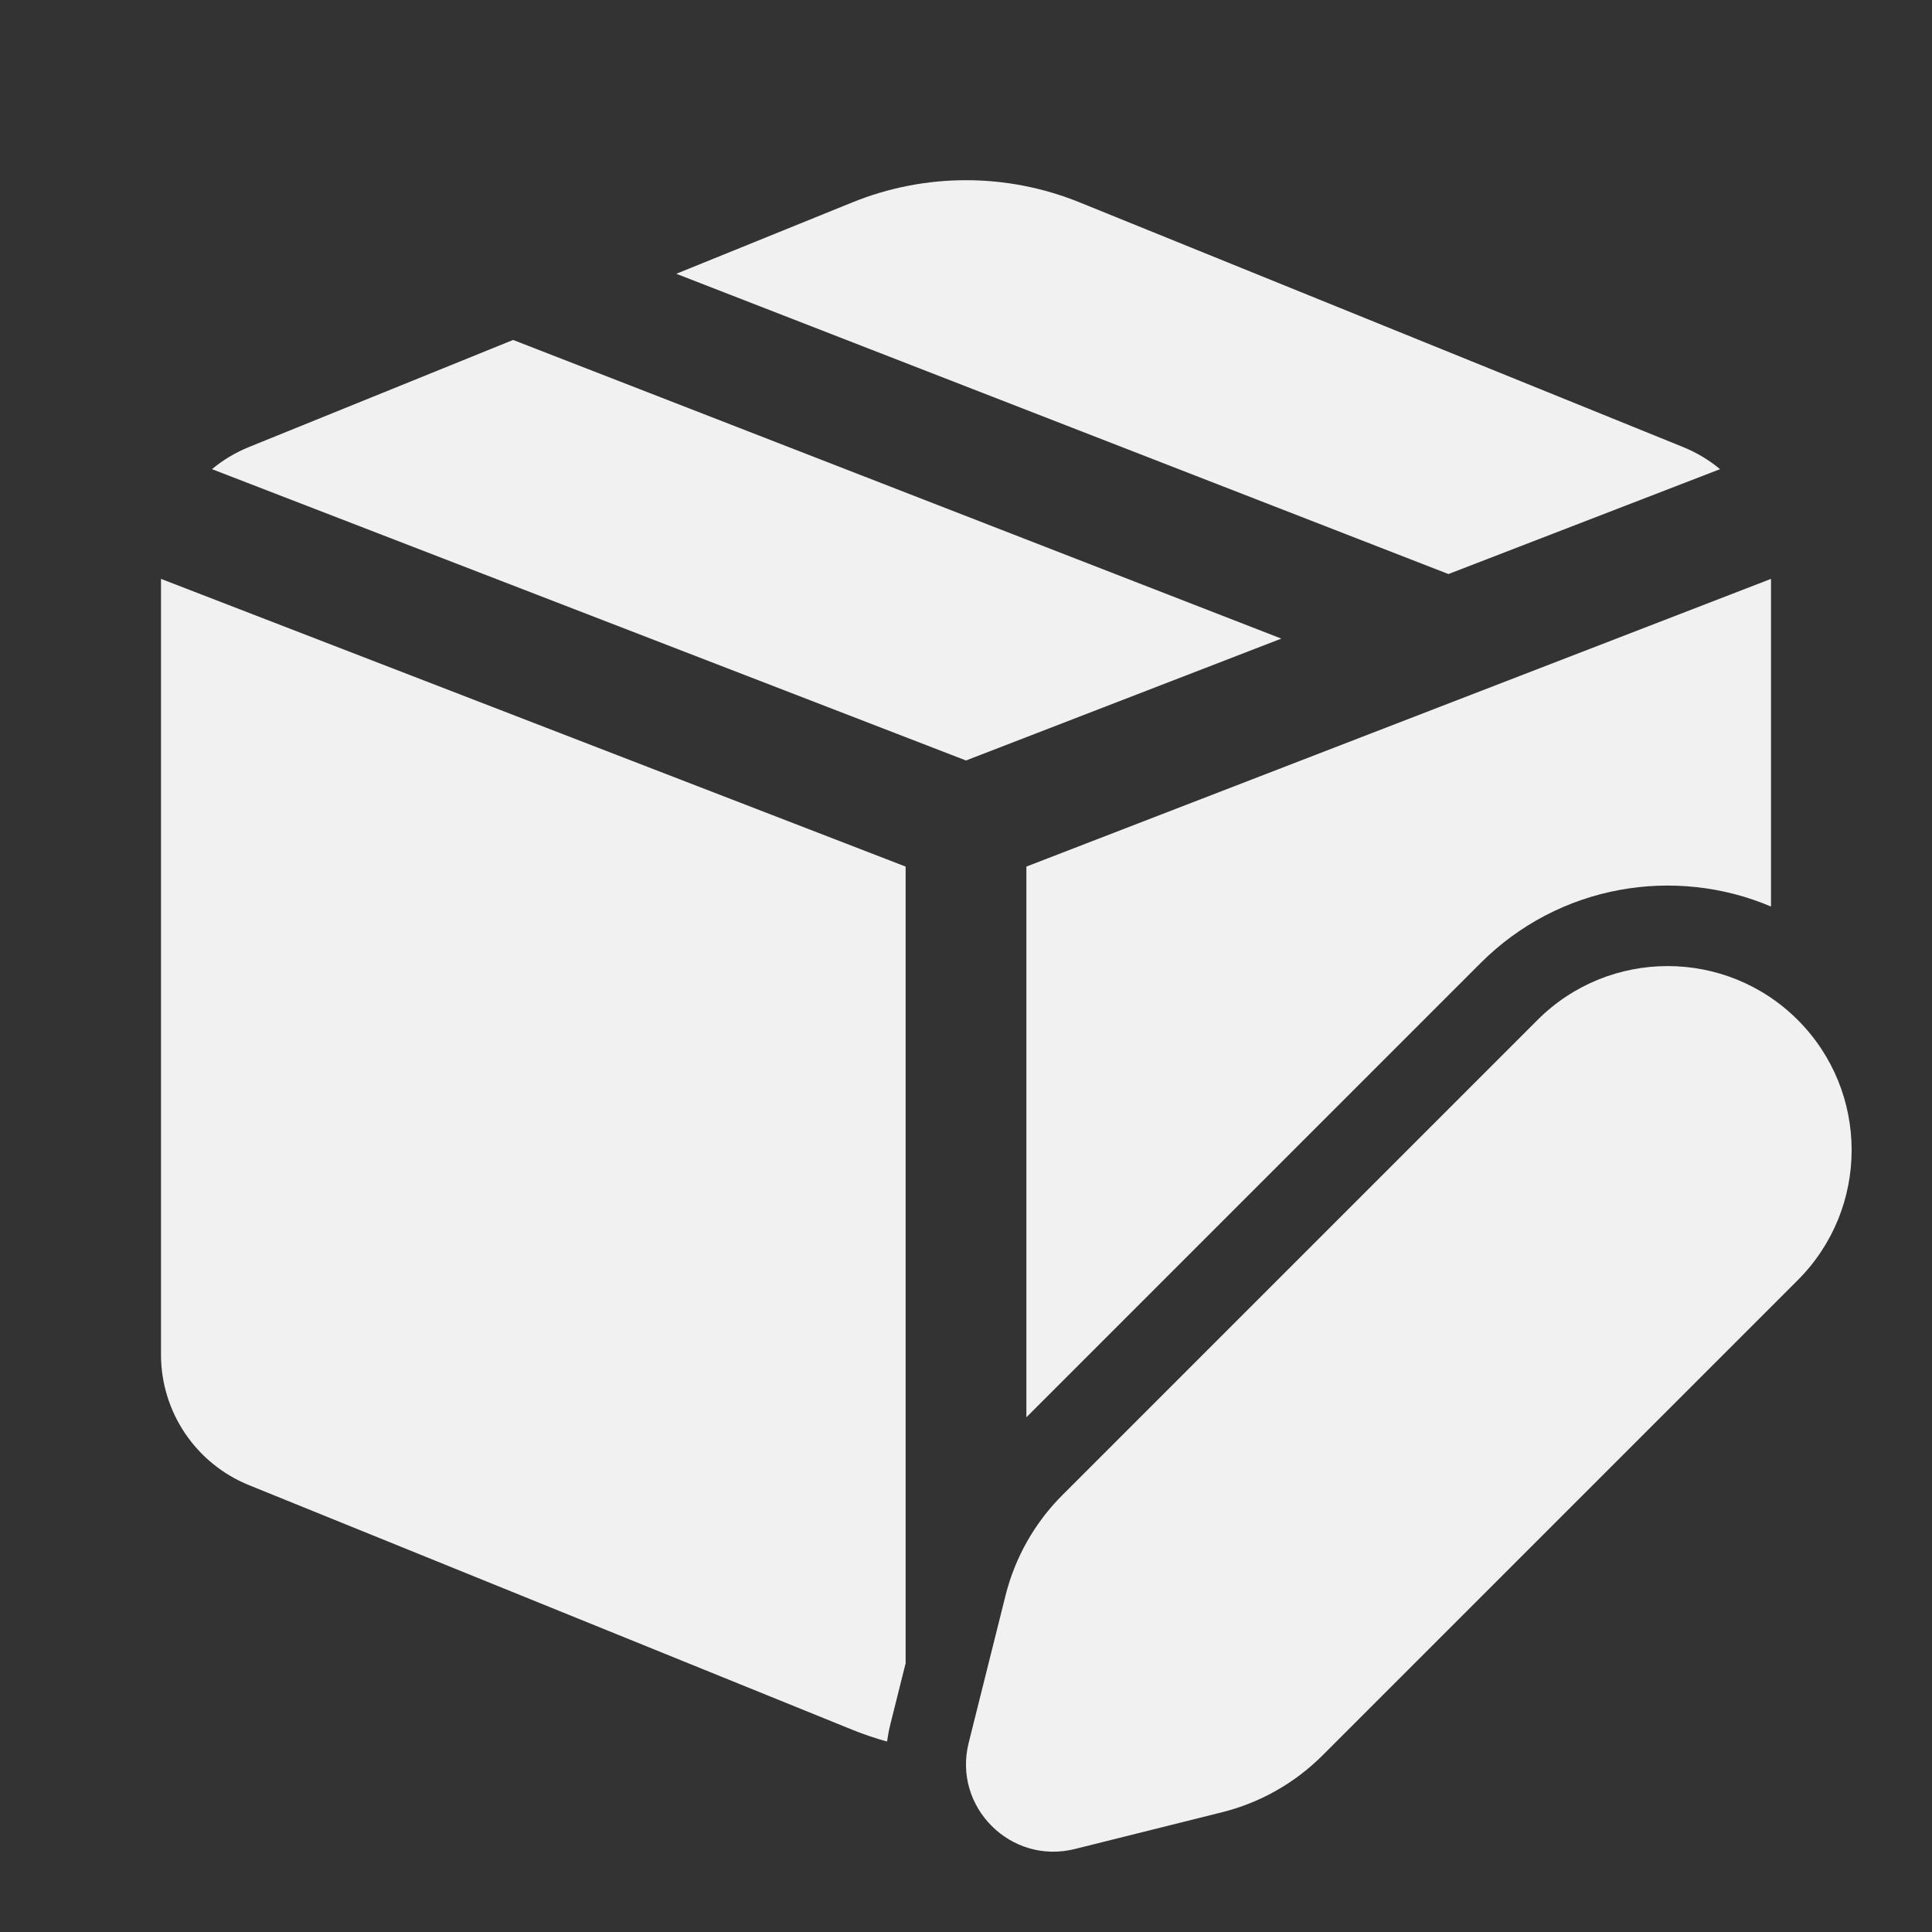 <svg width="24" height="24" viewBox="0 0 24 24" fill="none" xmlns="http://www.w3.org/2000/svg">
<rect x="0" y="0" width="24" height="24" fill="#333333" stroke="none"/>
<path d="M13.409 2.513C12.505 2.147 11.495 2.147 10.591 2.513L8.401 3.401L17.993 7.131L21.367 5.828C21.231 5.715 21.077 5.622 20.907 5.553L13.409 2.513ZM22 7.191L12.75 10.765V17.606L18.393 11.963C19.368 10.988 20.804 10.754 22 11.261V7.191ZM11.25 10.765V20.662L11.063 21.409C11.044 21.484 11.03 21.559 11.019 21.634C10.875 21.594 10.732 21.546 10.591 21.489L3.093 18.449C2.432 18.181 2 17.54 2 16.828V7.191L11.25 10.765ZM2.633 5.828L12 9.447L15.917 7.933L6.374 4.223L3.093 5.553C2.923 5.622 2.769 5.715 2.633 5.828ZM19.1 12.67L13.197 18.573C12.853 18.917 12.609 19.348 12.491 19.82L12.033 21.651C11.834 22.447 12.556 23.168 13.352 22.969L15.182 22.512C15.655 22.394 16.086 22.149 16.43 21.805L22.332 15.903C23.225 15.01 23.225 13.563 22.332 12.67C21.44 11.778 19.992 11.778 19.1 12.67Z" fill="#F1F1F1"/>
</svg>
